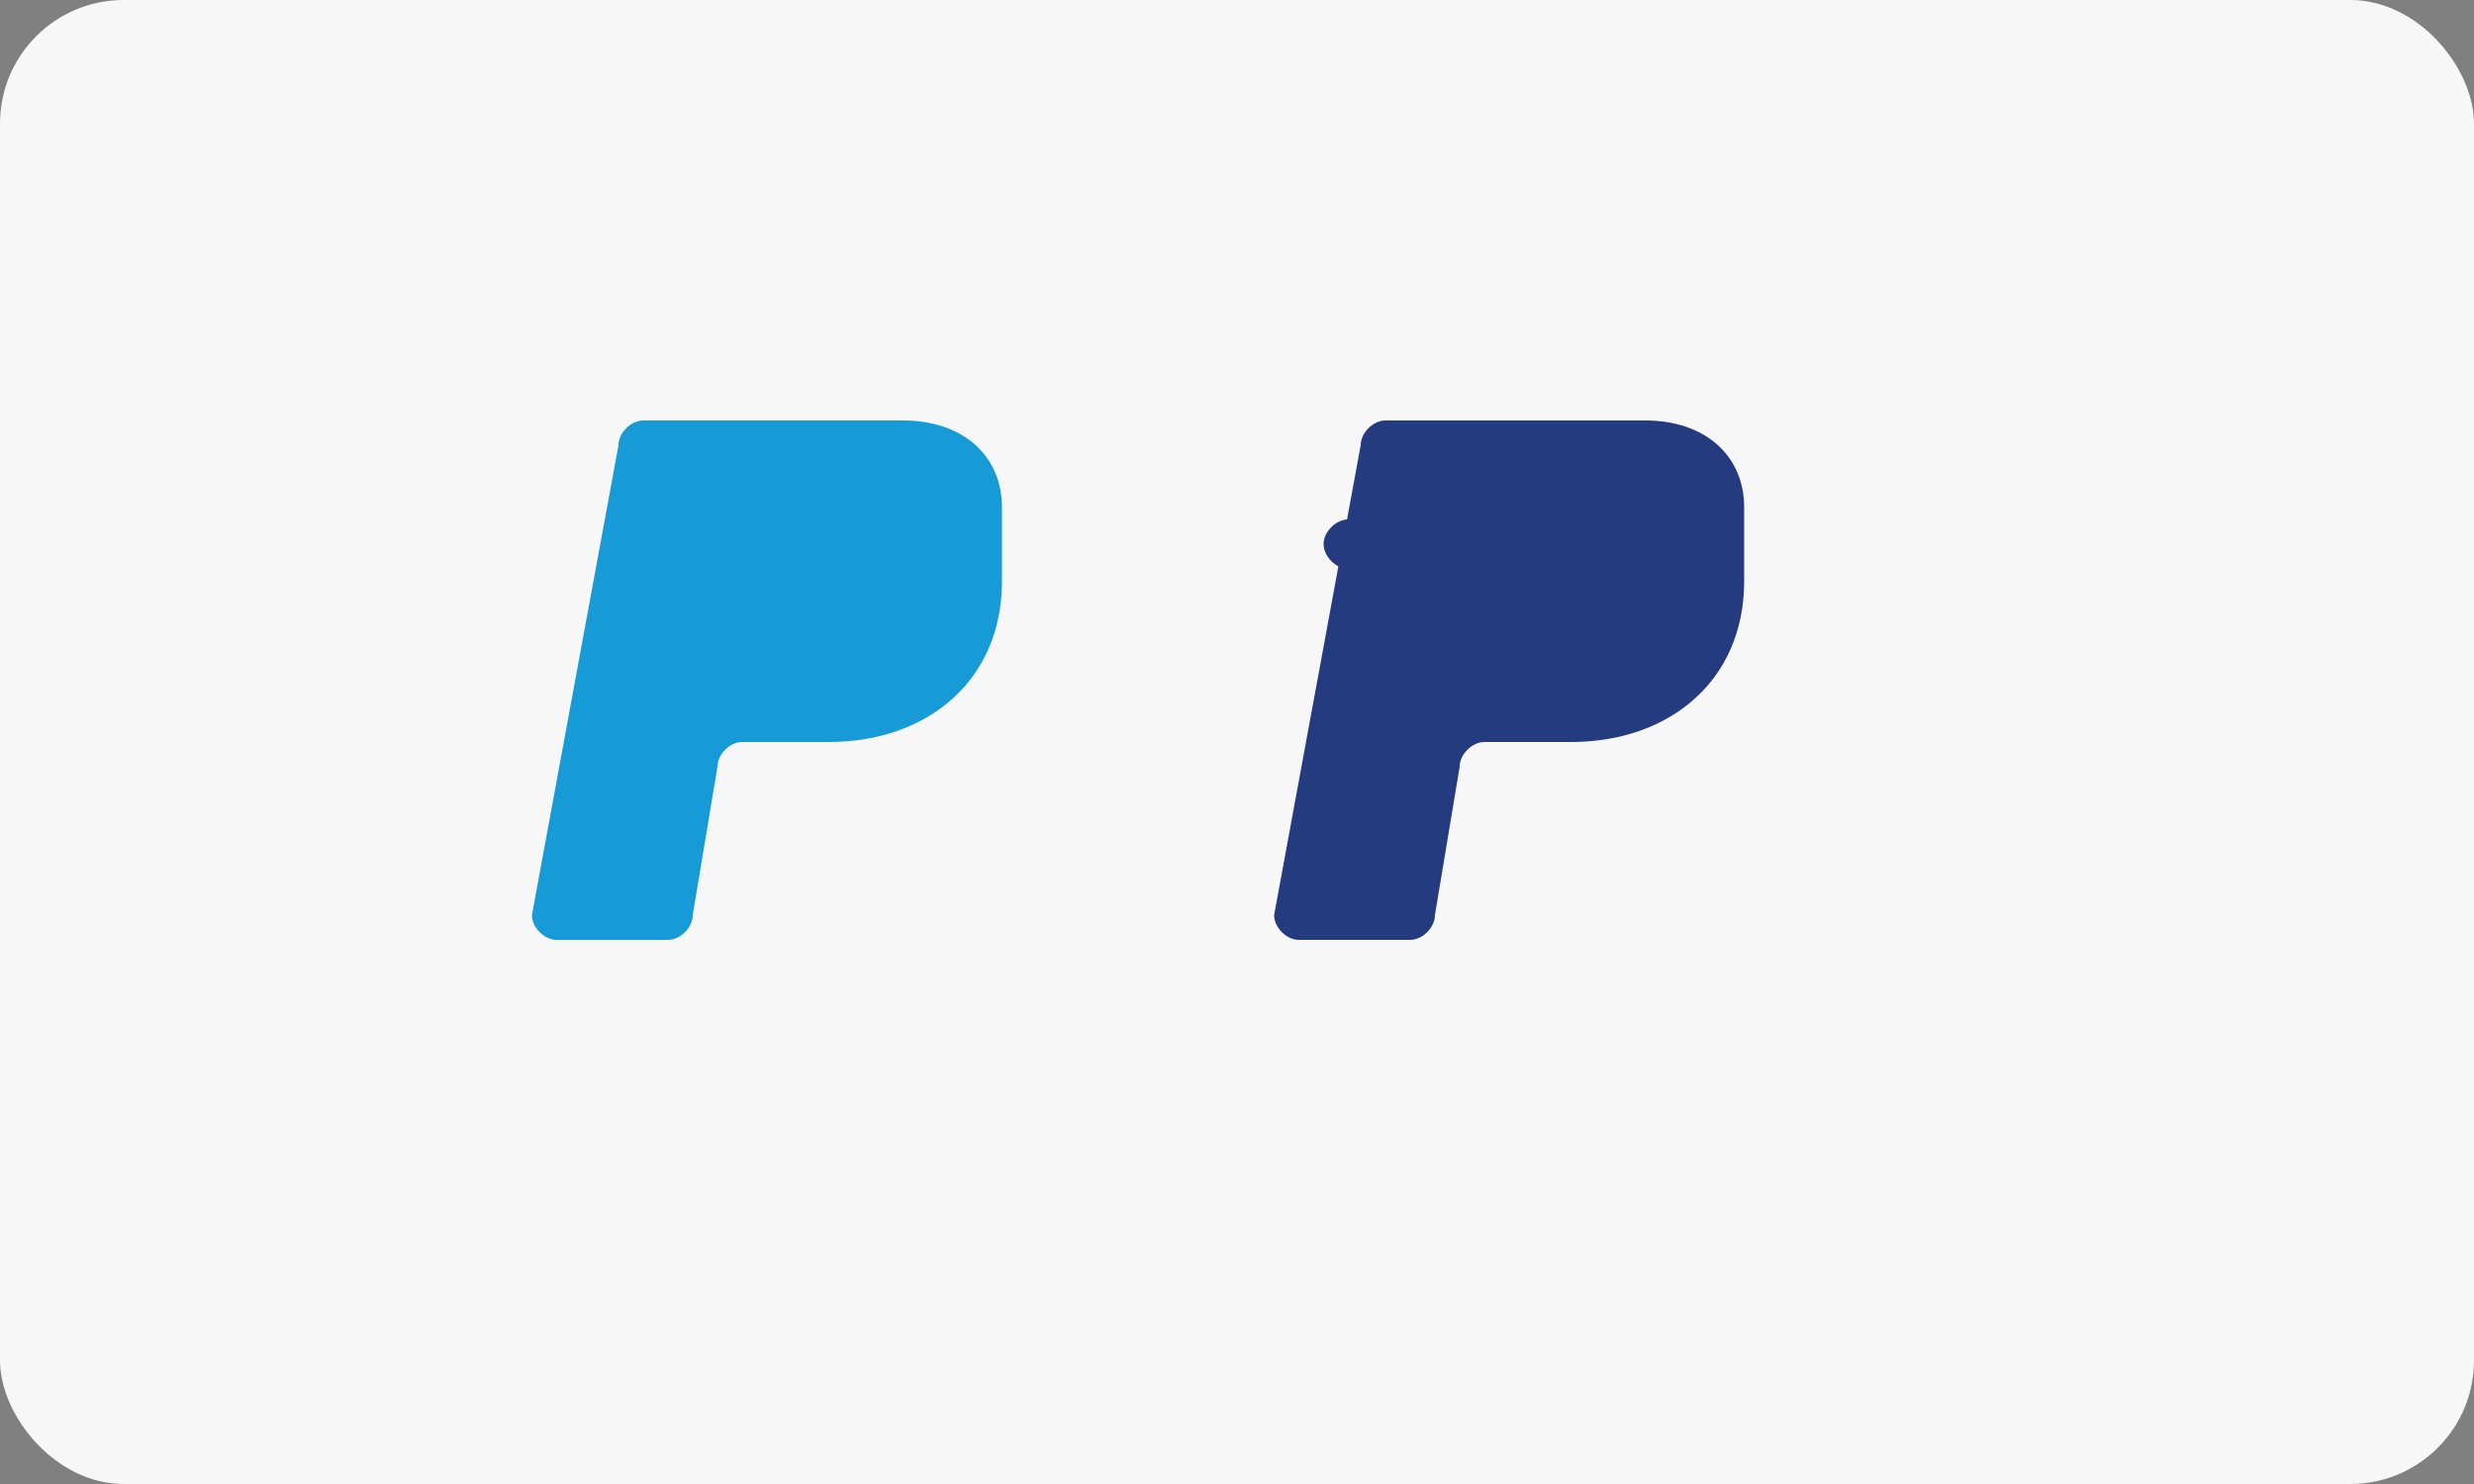 <svg width="40" height="24" viewBox="0 0 40 24" fill="none" xmlns="http://www.w3.org/2000/svg">
  <rect x="0" y="0" width="40" height="24" fill="#808080" stroke="none"/>
  <rect width="40" height="24" rx="2" fill="#F7F7F7"/>
  <path d="M28.2 9.4C28.2 11 27 12 25.4 12H24C23.8 12 23.6 12.2 23.6 12.4L23.2 14.8C23.2 15 23 15.2 22.8 15.2H21C20.8 15.2 20.6 15 20.6 14.8L22 7.2C22 7 22.2 6.8 22.4 6.8H26.6C27.6 6.8 28.2 7.4 28.2 8.2V9.4Z" fill="#253B80"/>
  <path d="M16.2 9.4C16.2 11 15 12 13.4 12H12C11.8 12 11.6 12.2 11.6 12.4L11.2 14.8C11.2 15 11 15.2 10.8 15.2H9C8.8 15.2 8.6 15 8.6 14.8L10 7.2C10 7 10.2 6.8 10.4 6.8H14.6C15.6 6.8 16.2 7.4 16.2 8.2V9.4Z" fill="#179BD7"/>
  <path d="M22.2 8.8C22.2 9 22 9.2 21.8 9.2C21.6 9.2 21.4 9 21.4 8.8C21.4 8.6 21.6 8.4 21.8 8.4C22 8.4 22.2 8.6 22.2 8.8Z" fill="#253B80"/>
  <path d="M27.2 8.8C27.2 9 27 9.2 26.8 9.2C26.6 9.2 26.4 9 26.4 8.8C26.4 8.6 26.6 8.4 26.8 8.4C27 8.4 27.2 8.6 27.2 8.8Z" fill="#253B80"/>
</svg>
